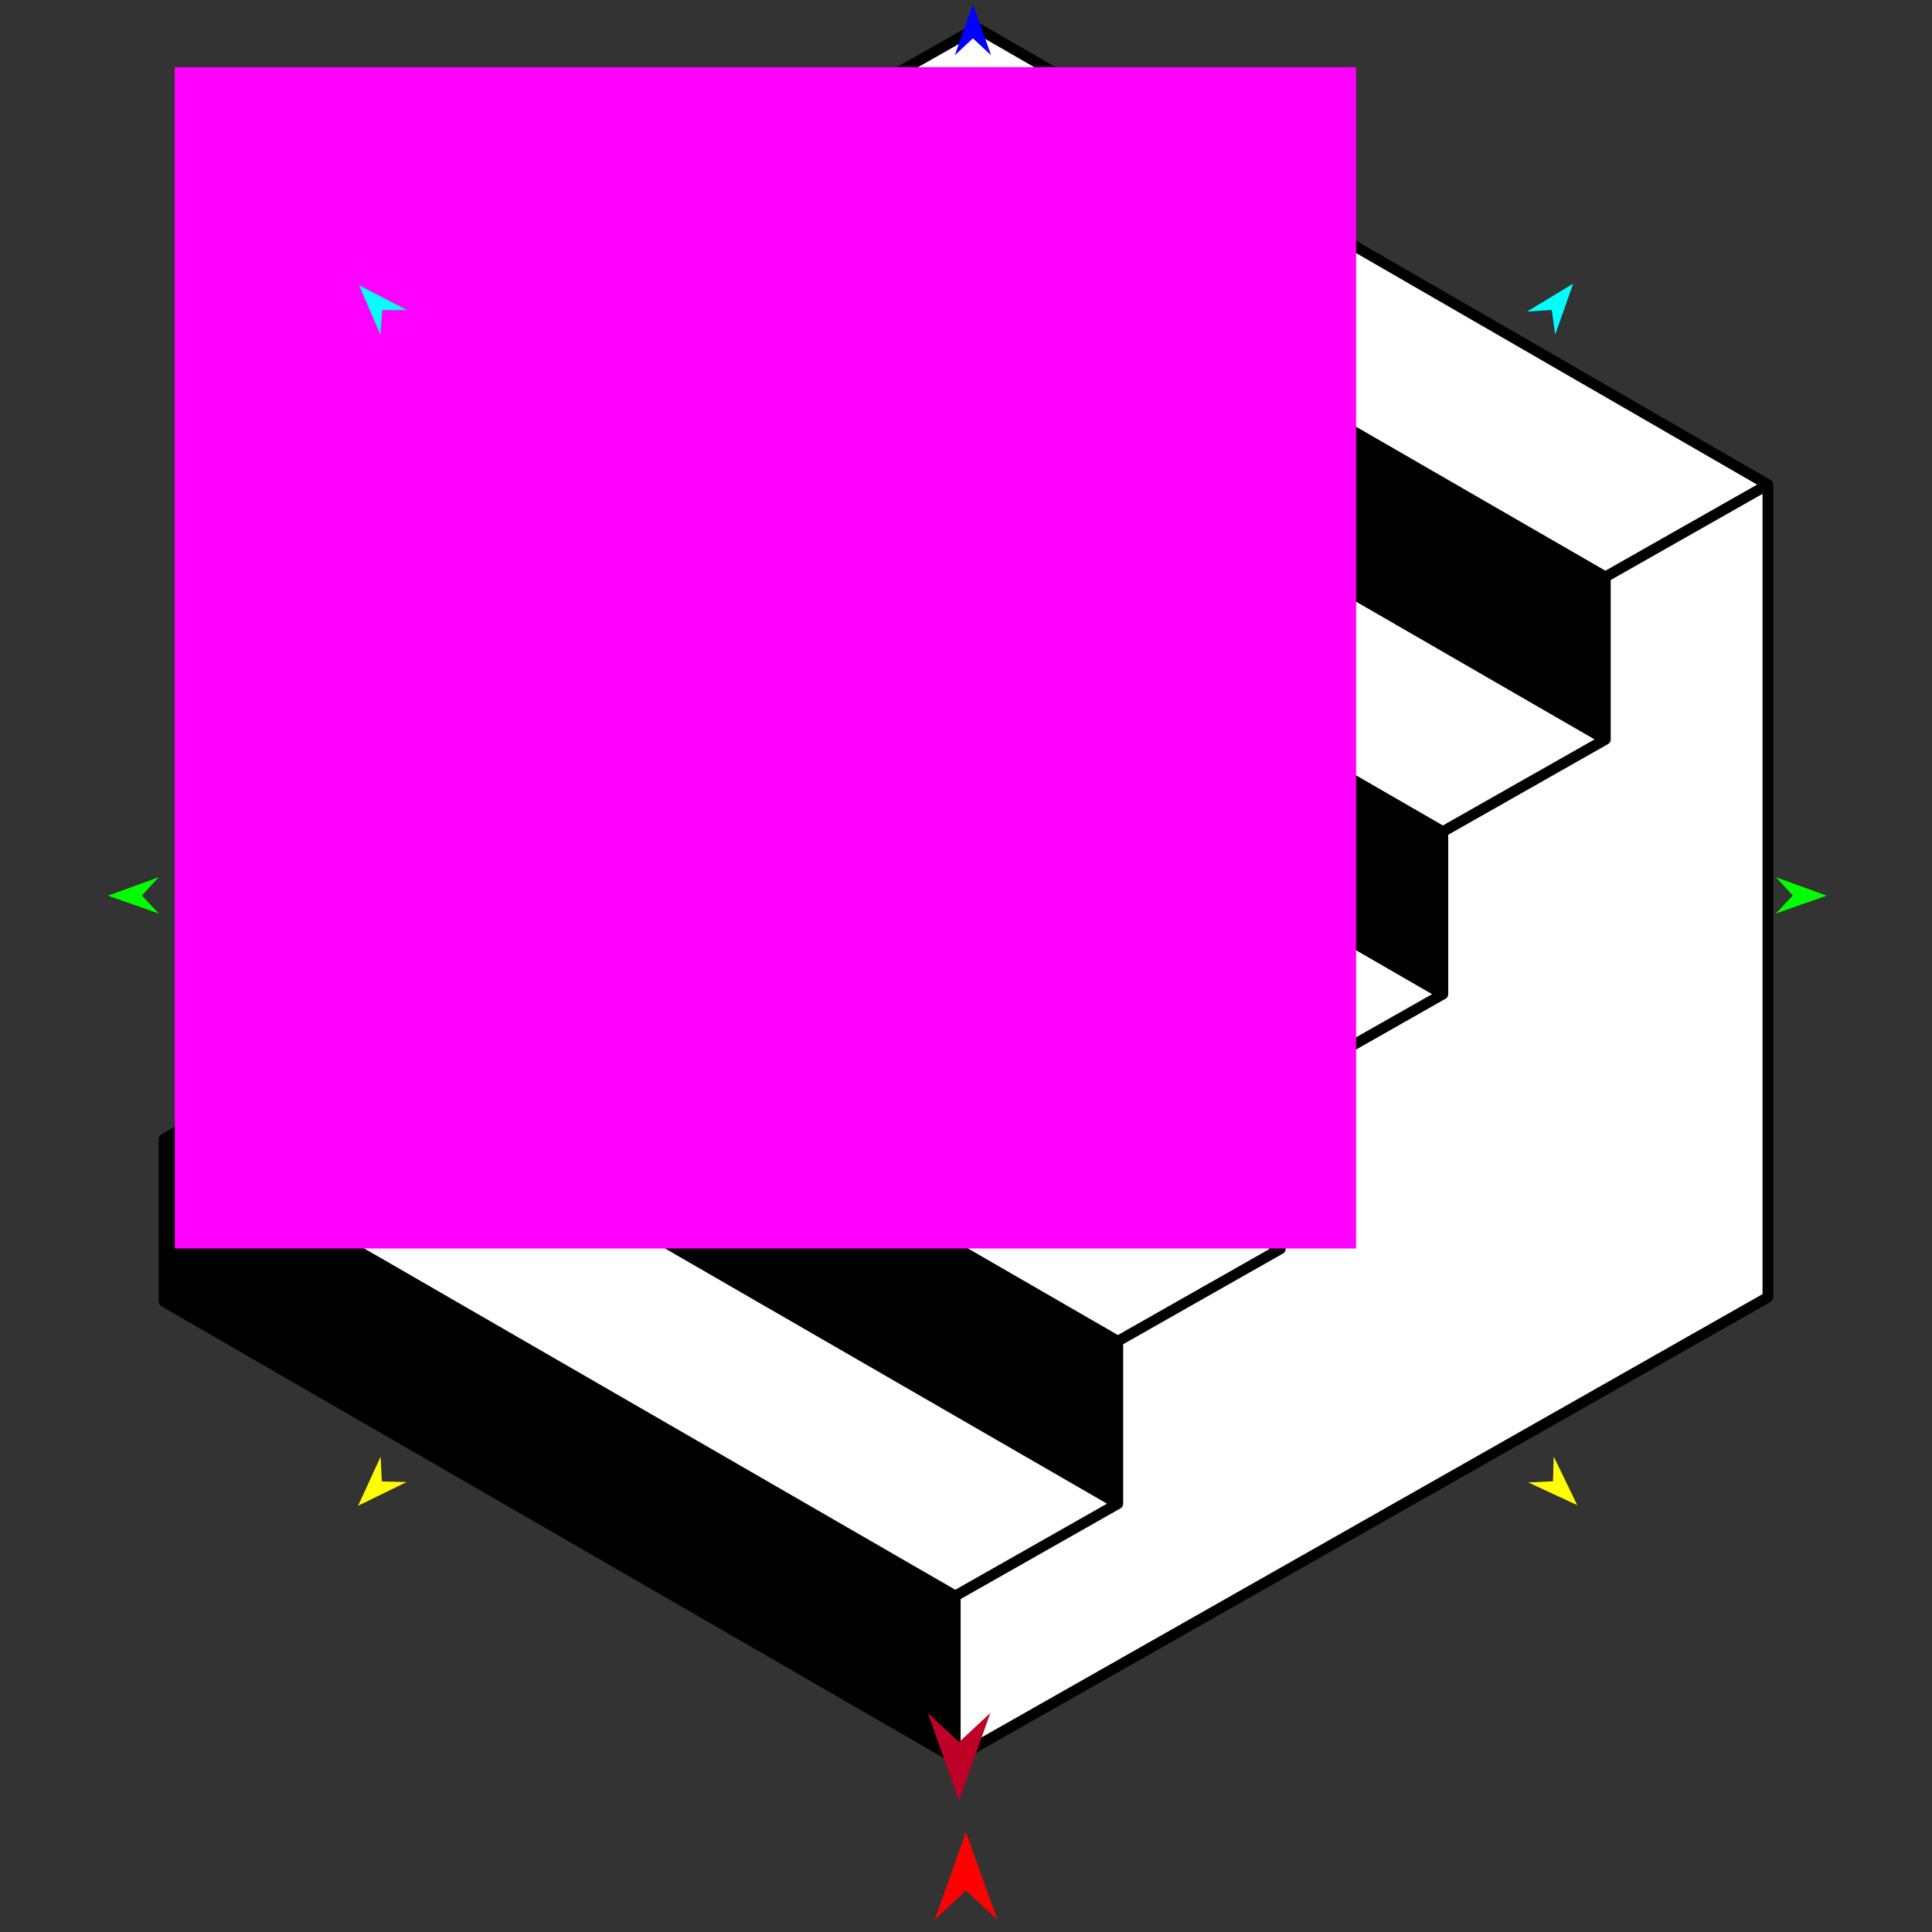 <?xml version="1.0" encoding="utf-8"?>
<!-- Generator: Moho 12.5 build 22414 -->
<!DOCTYPE svg PUBLIC "-//W3C//DTD SVG 1.1//EN" "http://www.w3.org/Graphics/SVG/1.1/DTD/svg11.dtd">
<svg version="1.1" id="Frame_0" xmlns="http://www.w3.org/2000/svg" xmlns:xlink="http://www.w3.org/1999/xlink" width="720px" height="720px">
<rect width="100%" height="100%" fill="#333333" stroke="none"/>
<g id="stairs">
<g id="stairs">
<path fill="#ffffff" fill-rule="evenodd" stroke="none" d="M 658.839 180.615 C 658.809 180.598 364.029 10.378 363.999 10.361 C 363.993 10.364 303.437 44.733 303.431 44.736 C 303.431 44.742 303.431 105.297 303.431 105.303 C 303.425 105.307 242.869 139.675 242.863 139.679 C 242.863 139.685 242.863 200.240 242.863 200.246 C 242.857 200.249 182.302 234.617 182.296 234.620 C 182.296 234.626 182.296 295.182 182.296 295.188 C 182.290 295.192 121.734 329.559 121.728 329.563 C 121.728 329.569 121.728 390.125 121.728 390.131 C 121.722 390.134 61.167 424.501 61.161 424.504 C 61.161 424.510 61.161 485.066 61.161 485.072 C 61.191 485.089 257.721 598.576 356.001 655.327 C 356.031 655.310 658.808 483.471 658.839 483.453 C 658.839 483.453 658.839 180.646 658.839 180.615 Z"/>
<path fill="none" stroke="#000000" stroke-width="4" stroke-linejoin="round" d="M 61.161 424.504 C 159.441 481.256 257.721 538.007 356.001 594.759 C 356.001 594.765 356.001 655.321 356.001 655.327 C 356.031 655.310 557.893 540.745 658.839 483.453 C 658.839 382.508 658.839 180.646 658.839 180.615 C 658.833 180.619 598.277 214.987 598.271 214.991 C 499.991 158.239 401.711 101.488 303.431 44.736 C 303.431 44.742 303.431 105.297 303.431 105.303 C 401.711 162.055 499.991 218.806 598.271 275.558 C 598.265 275.561 537.710 309.929 537.704 309.932 C 439.424 253.181 341.143 196.430 242.863 139.679 C 242.863 139.685 242.863 200.240 242.863 200.246 C 341.143 256.997 439.424 313.748 537.704 370.499 C 537.698 370.503 477.142 404.872 477.136 404.875 C 378.856 348.124 280.576 291.372 182.296 234.620 C 182.296 234.626 182.296 295.182 182.296 295.188 C 280.576 351.940 378.856 408.692 477.136 465.443 C 477.130 465.447 416.575 499.814 416.569 499.818 C 318.289 443.066 220.008 386.314 121.728 329.563 C 121.728 329.569 121.728 390.125 121.728 390.131 C 220.008 446.882 318.289 503.634 416.569 560.386 C 416.563 560.389 356.007 594.756 356.001 594.759 M 61.161 424.504 C 61.167 424.501 121.722 390.134 121.728 390.131 C 121.722 390.134 61.167 424.501 61.161 424.504 C 61.161 424.510 61.161 485.066 61.161 485.072 C 61.191 485.089 257.721 598.576 356.001 655.327 C 356.031 655.310 658.808 483.471 658.839 483.453 C 658.839 483.453 658.839 180.646 658.839 180.615 C 658.809 180.598 364.029 10.378 363.999 10.361 C 363.993 10.364 303.437 44.733 303.431 44.736 C 303.431 44.742 303.431 105.297 303.431 105.303 C 303.425 105.307 242.869 139.675 242.863 139.679 C 242.863 139.685 242.863 200.240 242.863 200.246 C 242.857 200.249 182.302 234.617 182.296 234.620 C 182.296 234.626 182.296 295.182 182.296 295.188 C 182.290 295.192 121.734 329.559 121.728 329.563 C 121.728 329.569 121.728 390.125 121.728 390.131 M 416.569 560.386 C 416.569 560.380 416.569 499.824 416.569 499.818 M 477.136 465.443 C 477.136 465.437 477.136 404.881 477.136 404.875 M 537.704 370.499 C 537.704 370.493 537.704 309.938 537.704 309.932 M 598.271 275.558 C 598.271 275.552 598.271 214.997 598.271 214.991 M 182.296 295.188 C 182.290 295.192 121.734 329.559 121.728 329.563 M 242.863 200.246 C 242.857 200.249 182.302 234.617 182.296 234.620 M 303.431 105.303 C 303.425 105.307 242.869 139.675 242.863 139.679 "/>
<path fill="#000000" fill-rule="evenodd" stroke="none" d="M 599.483 276.770 C 599.483 276.765 599.483 216.210 599.483 216.203 C 601.845 214.418 304.677 45.941 304.644 45.949 C 304.640 45.952 304.641 106.511 304.644 106.516 C 304.641 106.549 501.181 218.067 599.483 276.770 Z"/>
<path fill="#000000" fill-rule="evenodd" stroke="none" d="M 538.863 371.338 C 538.863 371.333 538.863 310.778 538.863 310.771 C 541.225 308.986 244.057 140.509 244.023 140.517 C 244.019 140.520 244.021 201.079 244.023 201.084 C 244.020 201.117 440.561 312.635 538.863 371.338 Z"/>
<path fill="#000000" fill-rule="evenodd" stroke="none" d="M 477.030 465.906 C 477.030 465.901 477.030 405.346 477.030 405.339 C 479.392 403.554 182.224 235.077 182.190 235.085 C 182.187 235.088 182.188 295.647 182.190 295.652 C 182.188 295.685 378.728 407.203 477.030 465.906 Z"/>
<path fill="#000000" fill-rule="evenodd" stroke="none" d="M 416.410 561.687 C 416.410 561.682 416.410 501.126 416.410 501.120 C 418.771 499.334 121.603 330.858 121.570 330.865 C 121.566 330.869 121.568 391.427 121.570 391.432 C 121.567 391.466 318.108 502.983 416.410 561.687 Z"/>
<path fill="#000000" fill-rule="evenodd" stroke="none" d="M 357.001 656.255 C 357.001 656.250 357.001 595.694 357.001 595.688 C 359.363 593.902 62.195 425.426 62.162 425.433 C 62.158 425.437 62.160 485.995 62.162 486.000 C 62.159 486.034 258.699 597.552 357.001 656.255 Z"/>
</g>
<g id="specs_2">
<path fill="#ff00ff" fill-rule="evenodd" stroke="none" d="M 65.137 465.275 C 65.181 465.275 505.326 465.275 505.370 465.275 C 505.370 465.231 505.370 25.086 505.370 25.042 C 505.326 25.042 65.181 25.042 65.137 25.042 C 65.137 25.086 65.137 465.231 65.137 465.275 Z"/>
<path fill="#ff0000" fill-rule="evenodd" stroke="none" d="M 360.000 682.768 C 360.001 682.771 371.655 715.404 371.657 715.407 C 371.655 715.406 360.001 704.562 360.000 704.561 C 359.999 704.562 348.345 715.406 348.343 715.407 C 348.345 715.404 359.999 682.771 360.000 682.768 Z"/>
<path fill="#0000ff" fill-rule="evenodd" stroke="none" d="M 362.586 1.639 C 362.587 1.641 369.357 20.597 369.357 20.599 C 369.357 20.598 362.587 14.299 362.586 14.299 C 362.586 14.299 355.816 20.598 355.815 20.599 C 355.816 20.597 362.586 1.641 362.586 1.639 Z"/>
<path fill="#00ff00" fill-rule="evenodd" stroke="none" d="M 40.217 333.786 C 40.219 333.785 59.140 326.919 59.142 326.919 C 59.142 326.919 52.877 333.721 52.877 333.722 C 52.877 333.722 59.210 340.460 59.211 340.461 C 59.209 340.460 40.219 333.786 40.217 333.786 Z"/>
<path fill="#ffff00" fill-rule="evenodd" stroke="none" d="M 133.452 561.141 C 133.453 561.139 141.855 542.848 141.855 542.846 C 141.855 542.847 142.298 552.083 142.298 552.084 C 142.299 552.084 151.543 552.308 151.544 552.308 C 151.542 552.309 133.454 561.140 133.452 561.141 Z"/>
<path fill="#ffff00" fill-rule="evenodd" stroke="none" d="M 587.790 560.917 C 587.789 560.915 579.023 542.796 579.022 542.794 C 579.022 542.795 578.765 552.039 578.765 552.039 C 578.764 552.039 569.526 552.449 569.525 552.449 C 569.527 552.450 587.788 560.916 587.790 560.917 Z"/>
<path fill="#00ff00" fill-rule="evenodd" stroke="none" d="M 680.763 333.786 C 680.762 333.785 661.840 326.919 661.838 326.919 C 661.839 326.919 668.103 333.721 668.104 333.722 C 668.103 333.722 661.771 340.460 661.770 340.461 C 661.772 340.460 680.762 333.786 680.763 333.786 Z"/>
<path fill="#00ffff" fill-rule="evenodd" stroke="none" d="M 586.291 105.688 C 586.290 105.690 579.570 124.663 579.570 124.665 C 579.570 124.664 578.297 115.505 578.297 115.504 C 578.296 115.504 569.069 116.113 569.068 116.114 C 569.070 116.112 586.289 105.689 586.291 105.688 Z"/>
<path fill="#00ffff" fill-rule="evenodd" stroke="none" d="M 133.814 106.317 C 133.815 106.318 141.785 124.802 141.785 124.804 C 141.786 124.803 142.444 115.579 142.444 115.578 C 142.445 115.578 151.692 115.571 151.693 115.571 C 151.691 115.570 133.816 106.317 133.814 106.317 Z"/>
<path fill="#be0027" fill-rule="evenodd" stroke="none" d="M 357.414 671.029 C 357.415 671.025 369.069 638.393 369.070 638.389 C 369.069 638.390 357.415 649.234 357.414 649.235 C 357.413 649.234 345.758 638.390 345.757 638.389 C 345.758 638.393 357.413 671.025 357.414 671.029 Z"/>
</g>
</g>
</svg>
